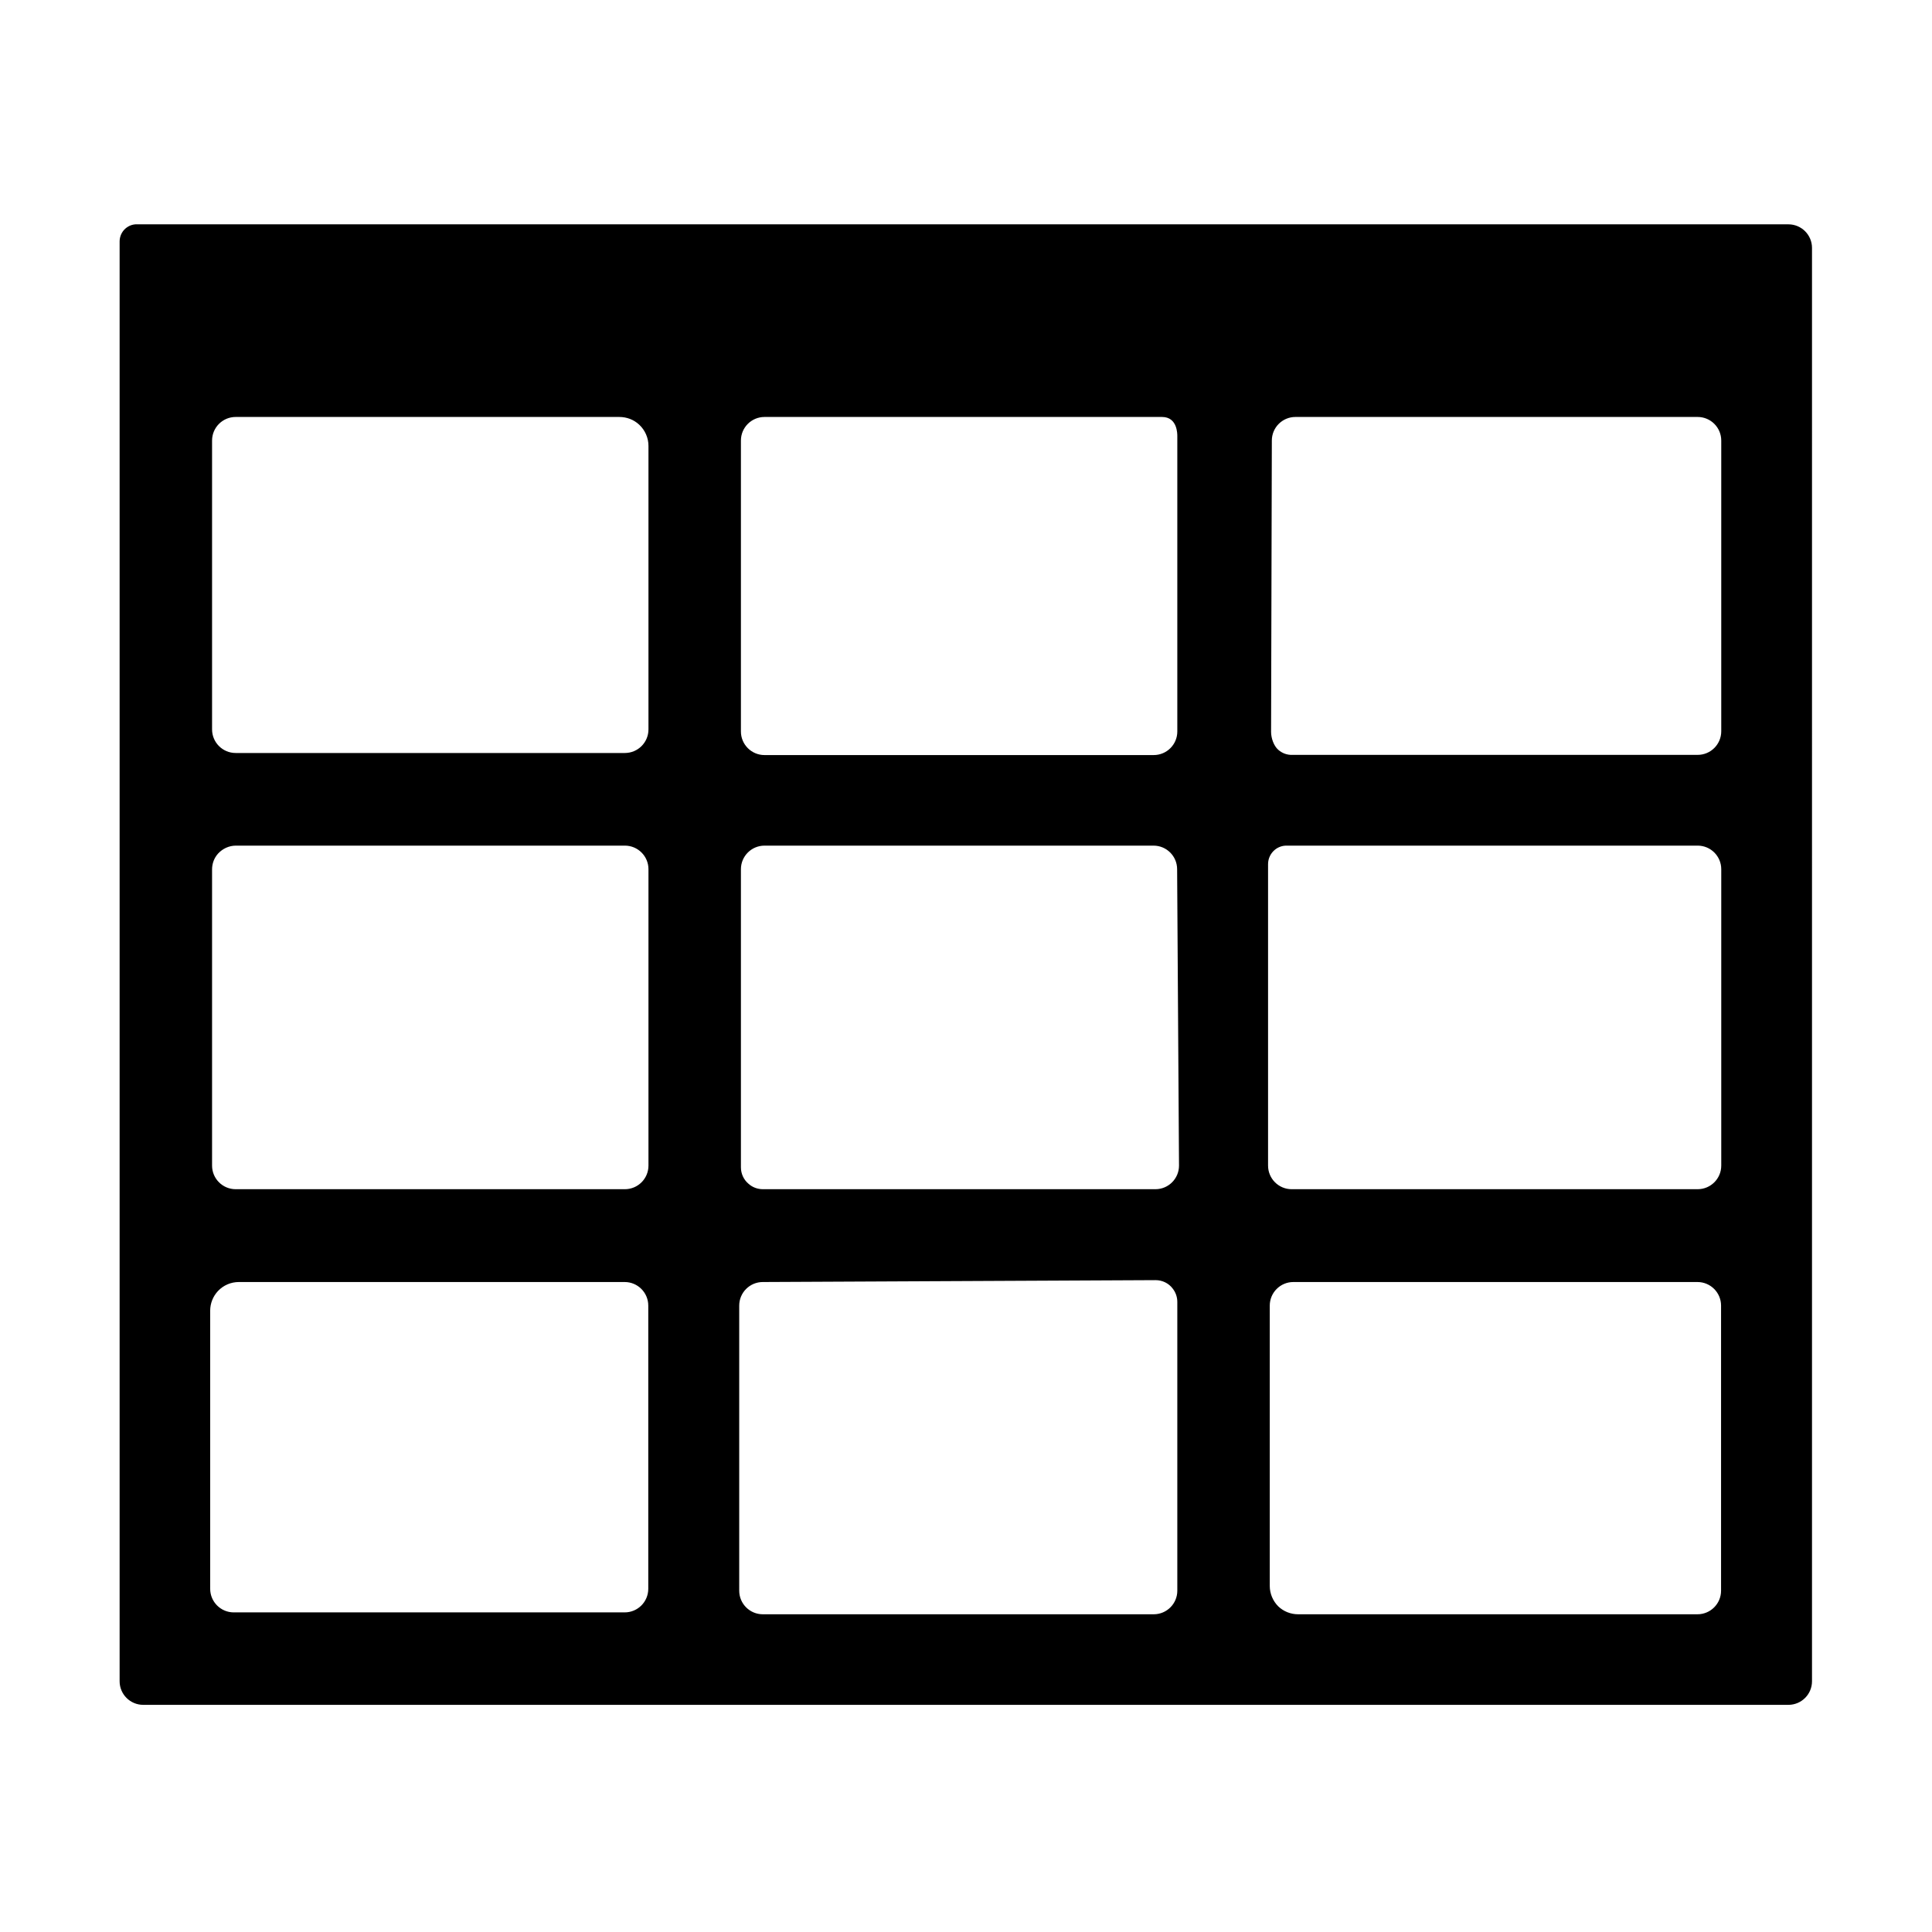 
  <svg
    t="1631089270641"
    class="icon"
    viewBox="0 0 1024 1024"
    version="1.1"
    xmlns="http://www.w3.org/2000/svg"
    p-id="6087"
    width="64"
    height="64"
  ><path d="M66.4 121.2c-1.9 1.7-3 4.2-3 6.8v763.1c0 6.9 5.6 12.5 12.5 12.5h872c6.9 0 12.5-5.6 12.5-12.5V131.4c0-6.9-5.6-12.5-12.5-12.5H72.6c-2.3-0.1-4.5 0.8-6.2 2.3z m326.3 497.5v-158c0-6.9 5.6-12.5 12.5-12.5h206.2c6.9 0 12.5 5.6 12.5 12.5l1 157.1c0 6.9-5.6 12.5-12.5 12.5h-208c-2.9 0-5.6-1-7.7-2.9-2.5-2.1-4-5.3-4-8.7zM624 690v153.1c0 6.9-5.6 12.5-12.5 12.5H404.3c-6.9 0-12.5-5.6-12.5-12.5V692c0-6.9 5.6-12.5 12.5-12.5l208.2-1c3.5 0 6.9 1.6 9 4.4 1.6 2 2.5 4.5 2.5 7.1z m0-458.8v156.5c0 6.9-5.6 12.5-12.5 12.5H405.2c-6.9 0-12.5-5.6-12.5-12.5V233.5c0-6.9 5.6-12.5 12.5-12.5h210.7c8.3 0 8.1 9.3 8.1 10.2z m-285.2-6.1c3.1 2.9 4.9 7 4.9 11.2v150.3c0 6.9-5.6 12.5-12.5 12.5H124.9c-6.9 0-12.5-5.6-12.5-12.5V233.5c0-6.9 5.6-12.5 12.5-12.5h203.3c4 0 7.7 1.4 10.6 4.1zM125 448.2h206.2c6.9 0 12.5 5.6 12.5 12.5v157.1c0 6.9-5.6 12.5-12.5 12.5H124.9c-6.9 0-12.5-5.6-12.5-12.5v-157c0-3.1 1.1-6.1 3.2-8.4 2.4-2.6 5.8-4.2 9.4-4.2z m556.8 0h218c6.9 0 12.5 5.6 12.5 12.5v157.1c0 6.9-5.6 12.5-12.5 12.5H684.6c-6.9 0-12.5-5.6-12.5-12.5V458c0-2.9 1.3-5.7 3.6-7.6 1.7-1.4 3.9-2.2 6.1-2.2z m-4.3-50.8c-2.4-2.1-3.8-6.2-3.8-9.5l0.4-154.4c0-6.9 5.6-12.5 12.5-12.5h213.2c6.9 0 12.5 5.6 12.5 12.5v154.1c0 6.9-5.6 12.5-12.5 12.5H684.9c-2.7 0.1-5.4-0.9-7.4-2.7zM126.6 679.5h204.5c6.9 0 12.5 5.6 12.5 12.5v150.1c0 6.9-5.6 12.5-12.5 12.5H123.9c-6.9 0-12.5-5.6-12.5-12.5V694.7c0-3.9 1.5-7.6 4.1-10.4 2.9-3.1 6.9-4.8 11.1-4.8zM673 840.6V692c0-6.9 5.6-12.5 12.5-12.5h214.2c6.9 0 12.5 5.6 12.5 12.5v151.1c0 6.9-5.6 12.5-12.5 12.5H688c-3.9 0-7.7-1.5-10.5-4.2-2.8-2.8-4.5-6.7-4.5-10.8z" p-id="6088" /></svg>

